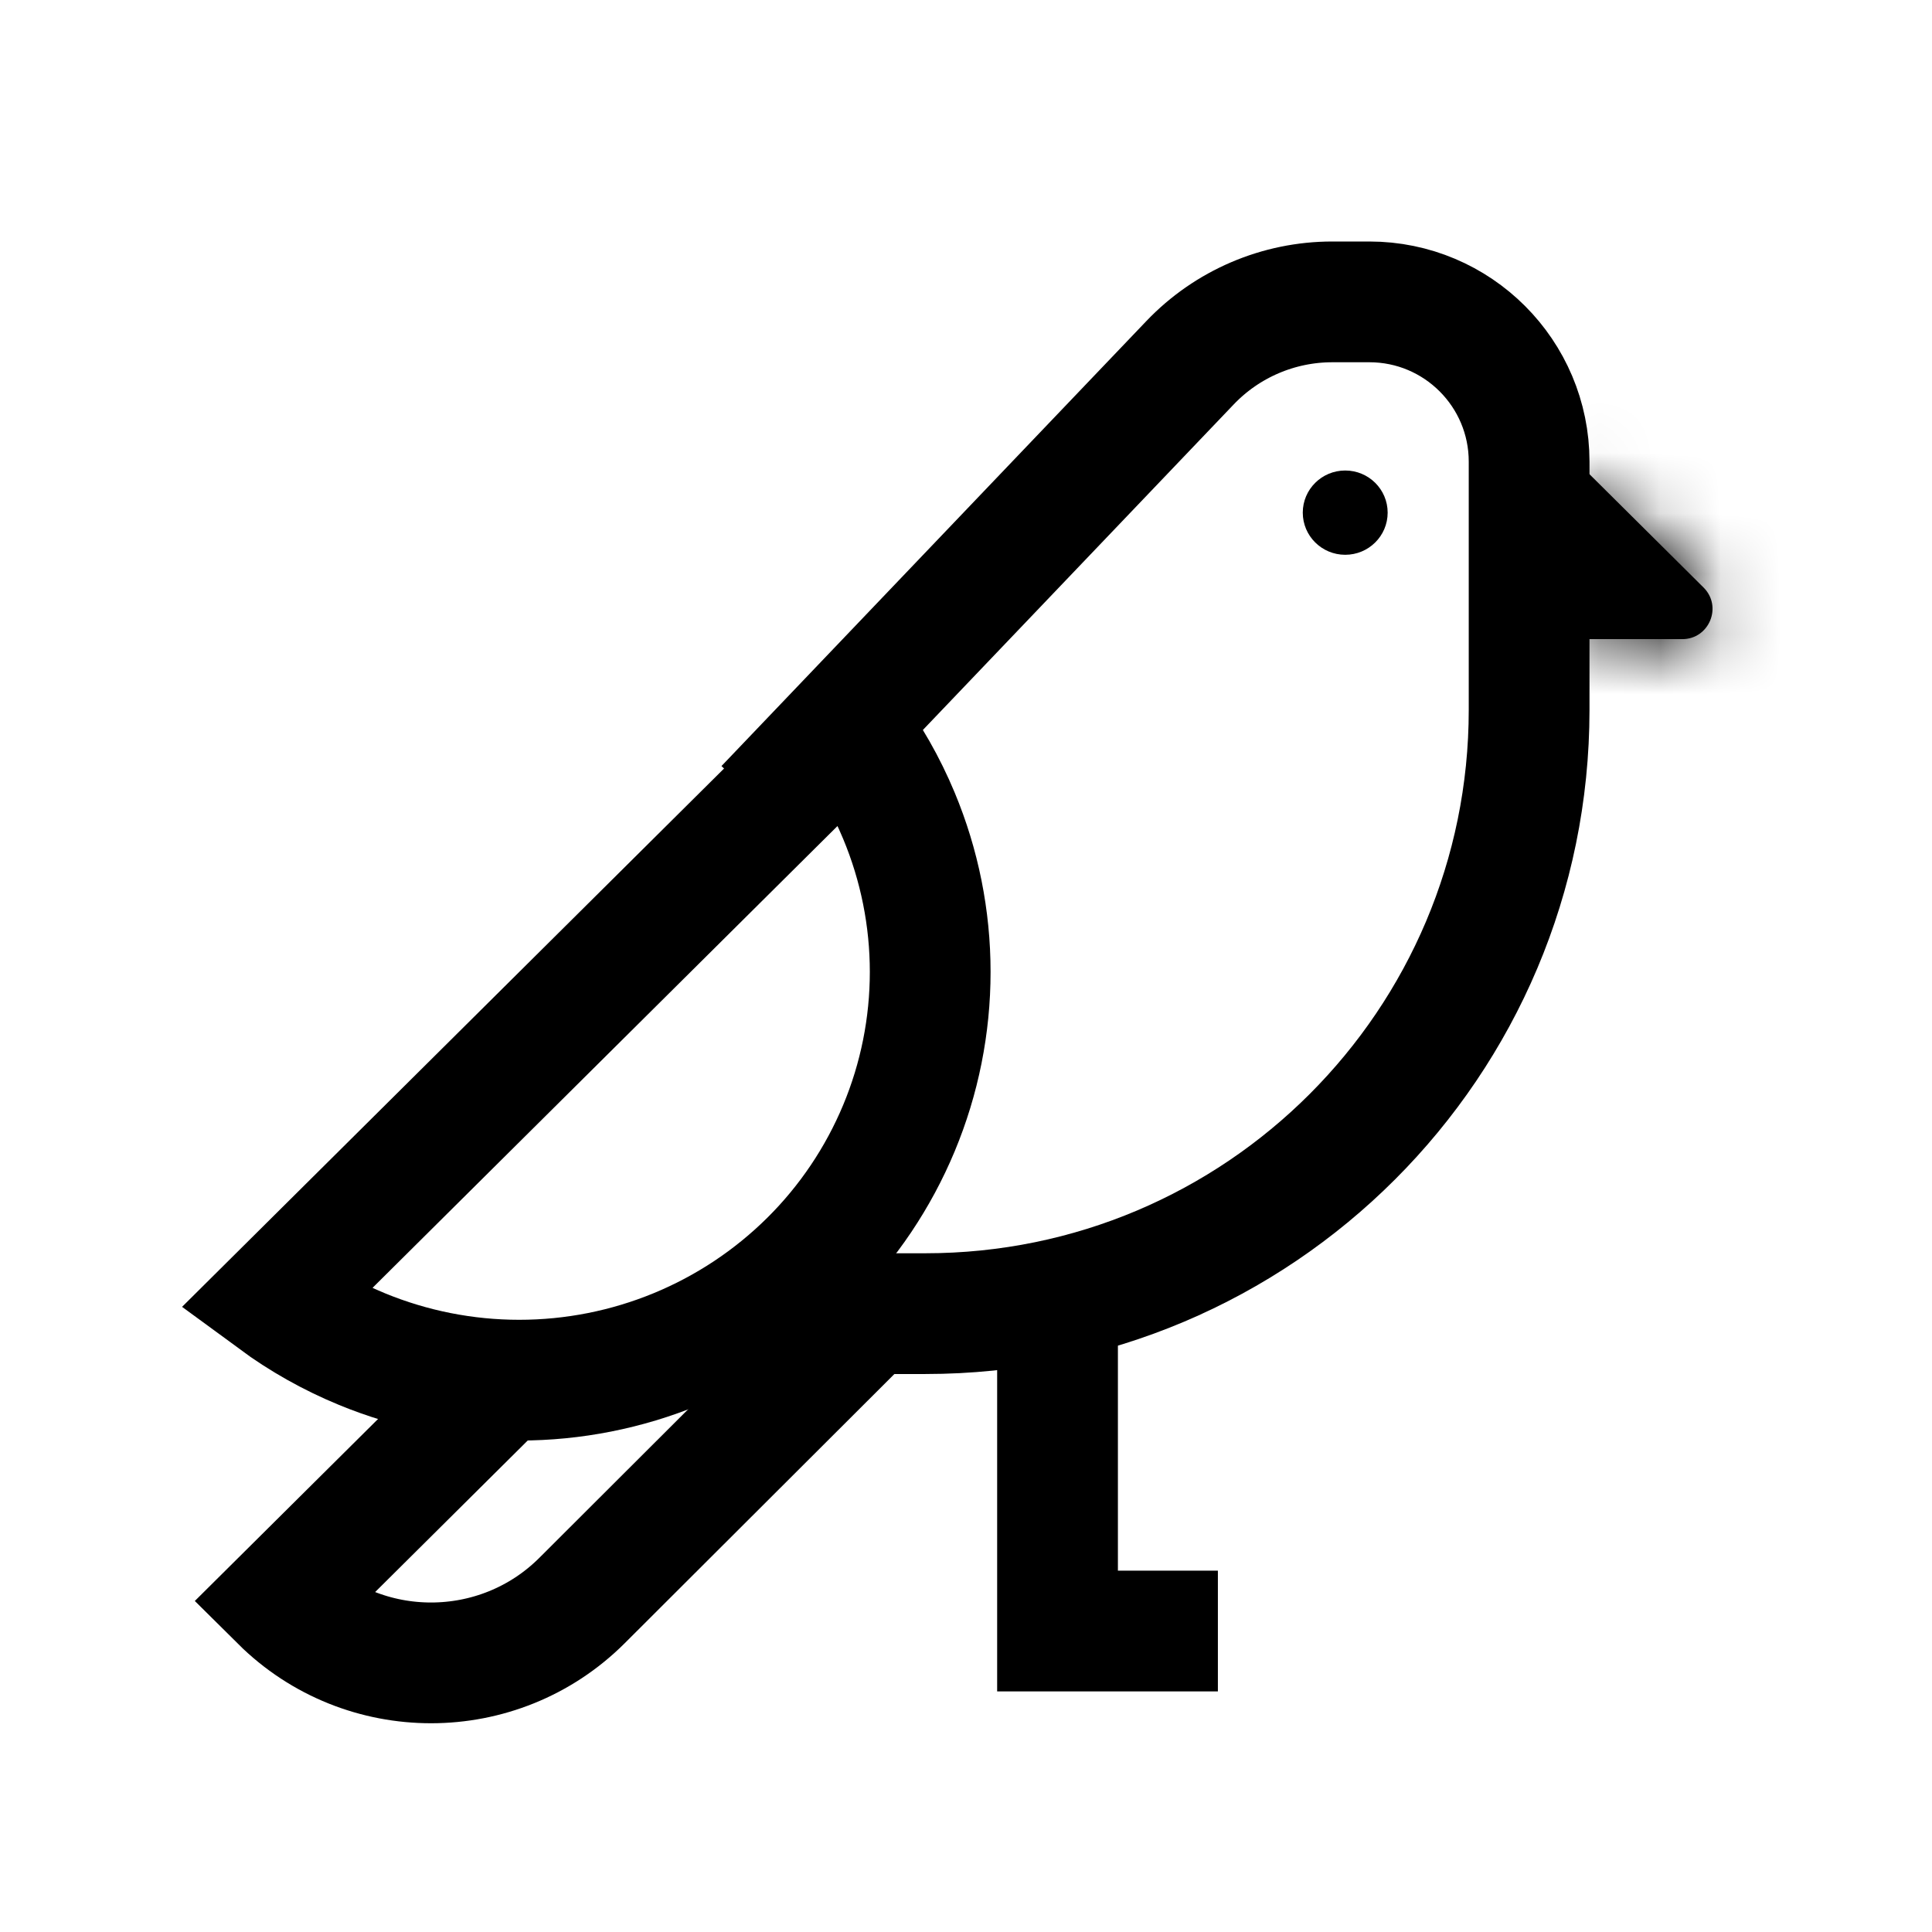 <svg width="32" height="32" viewBox="0 0 32 32" fill="none" xmlns="http://www.w3.org/2000/svg">
<path d="M14.124 22.034L9.64 26.51C8.263 27.884 6.026 27.887 4.646 26.517V26.517L8.209 22.978" stroke="black" stroke-width="2"/>
<mask id="path-2-inside-1_944_1212" fill="white">
<path d="M26.265 7.793L28.216 9.731C28.533 10.046 28.31 10.586 27.864 10.586H26.265V7.793Z"/>
</mask>
<path d="M26.265 7.793L28.216 9.731C28.533 10.046 28.31 10.586 27.864 10.586H26.265V7.793Z" fill="black"/>
<path d="M26.265 7.793L27.674 6.374L24.265 2.988V7.793H26.265ZM26.265 10.586H24.265V12.586H26.265V10.586ZM24.855 9.212L26.807 11.15L29.626 8.312L27.674 6.374L24.855 9.212ZM27.864 8.586H26.265V12.586H27.864V8.586ZM28.265 10.586V7.793H24.265V10.586H28.265ZM26.807 11.15C25.857 10.207 26.525 8.586 27.864 8.586V12.586C30.095 12.586 31.209 9.885 29.626 8.312L26.807 11.15Z" fill="black" mask="url(#path-2-inside-1_944_1212)"/>
<path d="M12.204 21.758H15.327C20.85 21.758 25.327 17.281 25.327 11.758V10.292M12.673 13.379L19.71 6.009C20.325 5.364 21.177 5 22.067 5H22.681C24.142 5 25.327 6.185 25.327 7.646V7.646M25.327 10.292V8.969V7.646M25.327 10.292V7.646" stroke="black" stroke-width="2"/>
<path d="M14.07 12.075C14.401 12.517 14.676 13 14.889 13.511C15.231 14.331 15.407 15.21 15.407 16.098C15.407 16.986 15.231 17.866 14.889 18.686C14.547 19.506 14.046 20.252 13.414 20.879C12.781 21.507 12.031 22.005 11.205 22.345C10.379 22.685 9.494 22.86 8.6 22.86C7.706 22.86 6.821 22.685 5.995 22.345C5.48 22.133 4.995 21.86 4.549 21.532L14.07 12.075Z" stroke="black" stroke-width="2"/>
<path d="M17.516 21.758V27.015H20.172" stroke="black" stroke-width="2"/>
<ellipse cx="22.281" cy="8.491" rx="0.703" ry="0.698" fill="black"/>
</svg>
